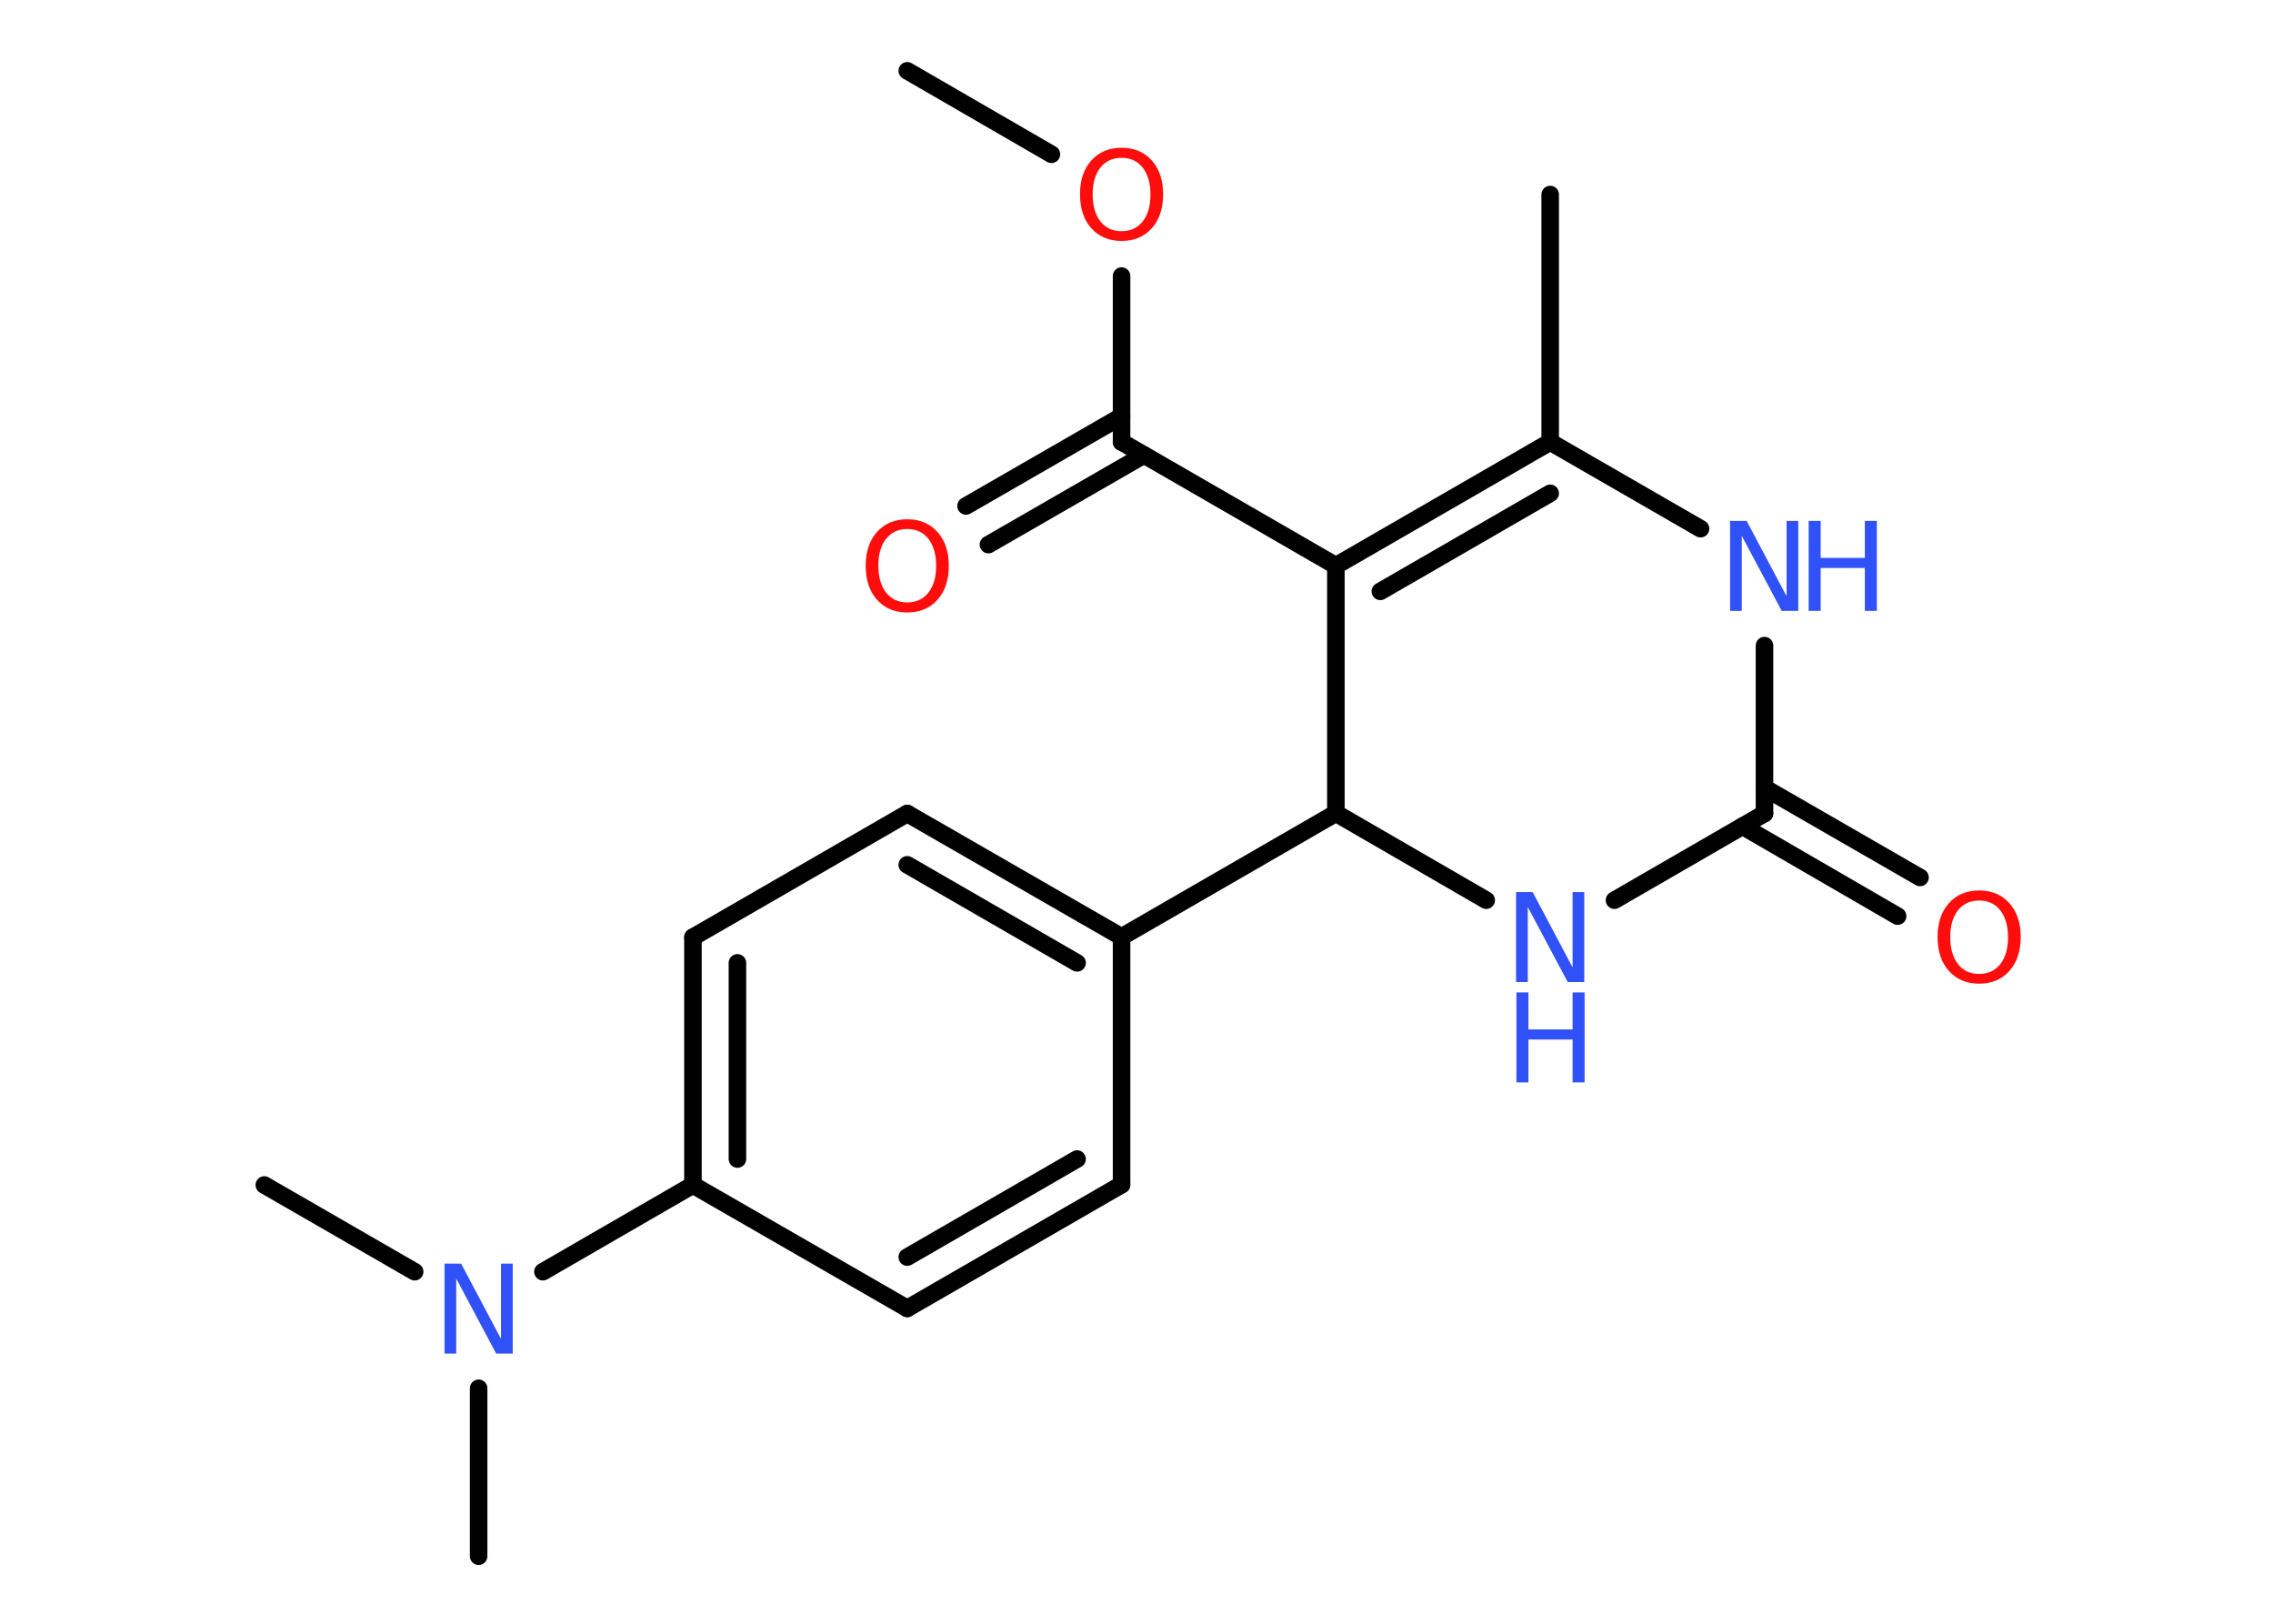 <?xml version='1.0' encoding='UTF-8'?>
<!DOCTYPE svg PUBLIC "-//W3C//DTD SVG 1.1//EN" "http://www.w3.org/Graphics/SVG/1.1/DTD/svg11.dtd">
<svg version='1.2' xmlns='http://www.w3.org/2000/svg' xmlns:xlink='http://www.w3.org/1999/xlink' width='70.0mm' height='50.0mm' viewBox='0 0 70.0 50.0'>
  <desc>Generated by the Chemistry Development Kit (http://github.com/cdk)</desc>
  <g stroke-linecap='round' stroke-linejoin='round' stroke='#000000' stroke-width='.54' fill='#3050F8'>
    <rect x='.0' y='.0' width='70.0' height='50.0' fill='#FFFFFF' stroke='none'/>
    <g id='mol1' class='mol'>
      <line id='mol1bnd1' class='bond' x1='27.94' y1='2.18' x2='32.38' y2='4.75'/>
      <line id='mol1bnd2' class='bond' x1='34.54' y1='8.5' x2='34.54' y2='13.61'/>
      <g id='mol1bnd3' class='bond'>
        <line x1='35.23' y1='14.01' x2='30.44' y2='16.77'/>
        <line x1='34.54' y1='12.82' x2='29.75' y2='15.58'/>
      </g>
      <line id='mol1bnd4' class='bond' x1='34.54' y1='13.61' x2='41.14' y2='17.42'/>
      <g id='mol1bnd5' class='bond'>
        <line x1='47.74' y1='13.61' x2='41.14' y2='17.42'/>
        <line x1='47.74' y1='15.19' x2='42.51' y2='18.21'/>
      </g>
      <line id='mol1bnd6' class='bond' x1='47.74' y1='13.61' x2='47.74' y2='5.99'/>
      <line id='mol1bnd7' class='bond' x1='47.74' y1='13.61' x2='52.37' y2='16.28'/>
      <line id='mol1bnd8' class='bond' x1='54.34' y1='19.88' x2='54.34' y2='25.05'/>
      <g id='mol1bnd9' class='bond'>
        <line x1='54.34' y1='24.26' x2='59.13' y2='27.02'/>
        <line x1='53.66' y1='25.44' x2='58.44' y2='28.21'/>
      </g>
      <line id='mol1bnd10' class='bond' x1='54.34' y1='25.05' x2='49.72' y2='27.72'/>
      <line id='mol1bnd11' class='bond' x1='45.77' y1='27.72' x2='41.14' y2='25.04'/>
      <line id='mol1bnd12' class='bond' x1='41.14' y1='17.42' x2='41.14' y2='25.04'/>
      <line id='mol1bnd13' class='bond' x1='41.14' y1='25.04' x2='34.54' y2='28.85'/>
      <g id='mol1bnd14' class='bond'>
        <line x1='34.54' y1='28.85' x2='27.94' y2='25.05'/>
        <line x1='33.17' y1='29.65' x2='27.94' y2='26.63'/>
      </g>
      <line id='mol1bnd15' class='bond' x1='27.94' y1='25.05' x2='21.34' y2='28.86'/>
      <g id='mol1bnd16' class='bond'>
        <line x1='21.34' y1='28.86' x2='21.34' y2='36.49'/>
        <line x1='22.71' y1='29.65' x2='22.71' y2='35.69'/>
      </g>
      <line id='mol1bnd17' class='bond' x1='21.34' y1='36.49' x2='16.72' y2='39.16'/>
      <line id='mol1bnd18' class='bond' x1='14.74' y1='42.75' x2='14.74' y2='47.92'/>
      <line id='mol1bnd19' class='bond' x1='12.77' y1='39.16' x2='8.14' y2='36.49'/>
      <line id='mol1bnd20' class='bond' x1='21.34' y1='36.49' x2='27.94' y2='40.29'/>
      <g id='mol1bnd21' class='bond'>
        <line x1='27.94' y1='40.29' x2='34.54' y2='36.48'/>
        <line x1='27.94' y1='38.71' x2='33.17' y2='35.69'/>
      </g>
      <line id='mol1bnd22' class='bond' x1='34.54' y1='28.85' x2='34.54' y2='36.48'/>
      <path id='mol1atm2' class='atom' d='M34.54 4.86q-.41 .0 -.65 .3q-.24 .3 -.24 .83q.0 .52 .24 .83q.24 .3 .65 .3q.41 .0 .65 -.3q.24 -.3 .24 -.83q.0 -.52 -.24 -.83q-.24 -.3 -.65 -.3zM34.54 4.55q.58 .0 .93 .39q.35 .39 .35 1.04q.0 .66 -.35 1.05q-.35 .39 -.93 .39q-.58 .0 -.93 -.39q-.35 -.39 -.35 -1.05q.0 -.65 .35 -1.04q.35 -.39 .93 -.39z' stroke='none' fill='#FF0D0D'/>
      <path id='mol1atm4' class='atom' d='M27.94 16.29q-.41 .0 -.65 .3q-.24 .3 -.24 .83q.0 .52 .24 .83q.24 .3 .65 .3q.41 .0 .65 -.3q.24 -.3 .24 -.83q.0 -.52 -.24 -.83q-.24 -.3 -.65 -.3zM27.94 15.99q.58 .0 .93 .39q.35 .39 .35 1.04q.0 .66 -.35 1.05q-.35 .39 -.93 .39q-.58 .0 -.93 -.39q-.35 -.39 -.35 -1.05q.0 -.65 .35 -1.04q.35 -.39 .93 -.39z' stroke='none' fill='#FF0D0D'/>
      <g id='mol1atm8' class='atom'>
        <path d='M53.29 16.04h.5l1.23 2.32v-2.32h.36v2.77h-.51l-1.23 -2.31v2.31h-.36v-2.77z' stroke='none'/>
        <path d='M55.7 16.04h.37v1.14h1.36v-1.14h.37v2.77h-.37v-1.32h-1.36v1.32h-.37v-2.77z' stroke='none'/>
      </g>
      <path id='mol1atm10' class='atom' d='M60.95 27.73q-.41 .0 -.65 .3q-.24 .3 -.24 .83q.0 .52 .24 .83q.24 .3 .65 .3q.41 .0 .65 -.3q.24 -.3 .24 -.83q.0 -.52 -.24 -.83q-.24 -.3 -.65 -.3zM60.95 27.42q.58 .0 .93 .39q.35 .39 .35 1.04q.0 .66 -.35 1.05q-.35 .39 -.93 .39q-.58 .0 -.93 -.39q-.35 -.39 -.35 -1.05q.0 -.65 .35 -1.04q.35 -.39 .93 -.39z' stroke='none' fill='#FF0D0D'/>
      <g id='mol1atm11' class='atom'>
        <path d='M46.7 27.47h.5l1.23 2.32v-2.32h.36v2.77h-.51l-1.23 -2.31v2.31h-.36v-2.77z' stroke='none'/>
        <path d='M46.7 30.56h.37v1.14h1.36v-1.14h.37v2.77h-.37v-1.32h-1.36v1.32h-.37v-2.77z' stroke='none'/>
      </g>
      <path id='mol1atm17' class='atom' d='M13.7 38.91h.5l1.23 2.32v-2.32h.36v2.77h-.51l-1.23 -2.31v2.31h-.36v-2.77z' stroke='none'/>
    </g>
  </g>
</svg>
